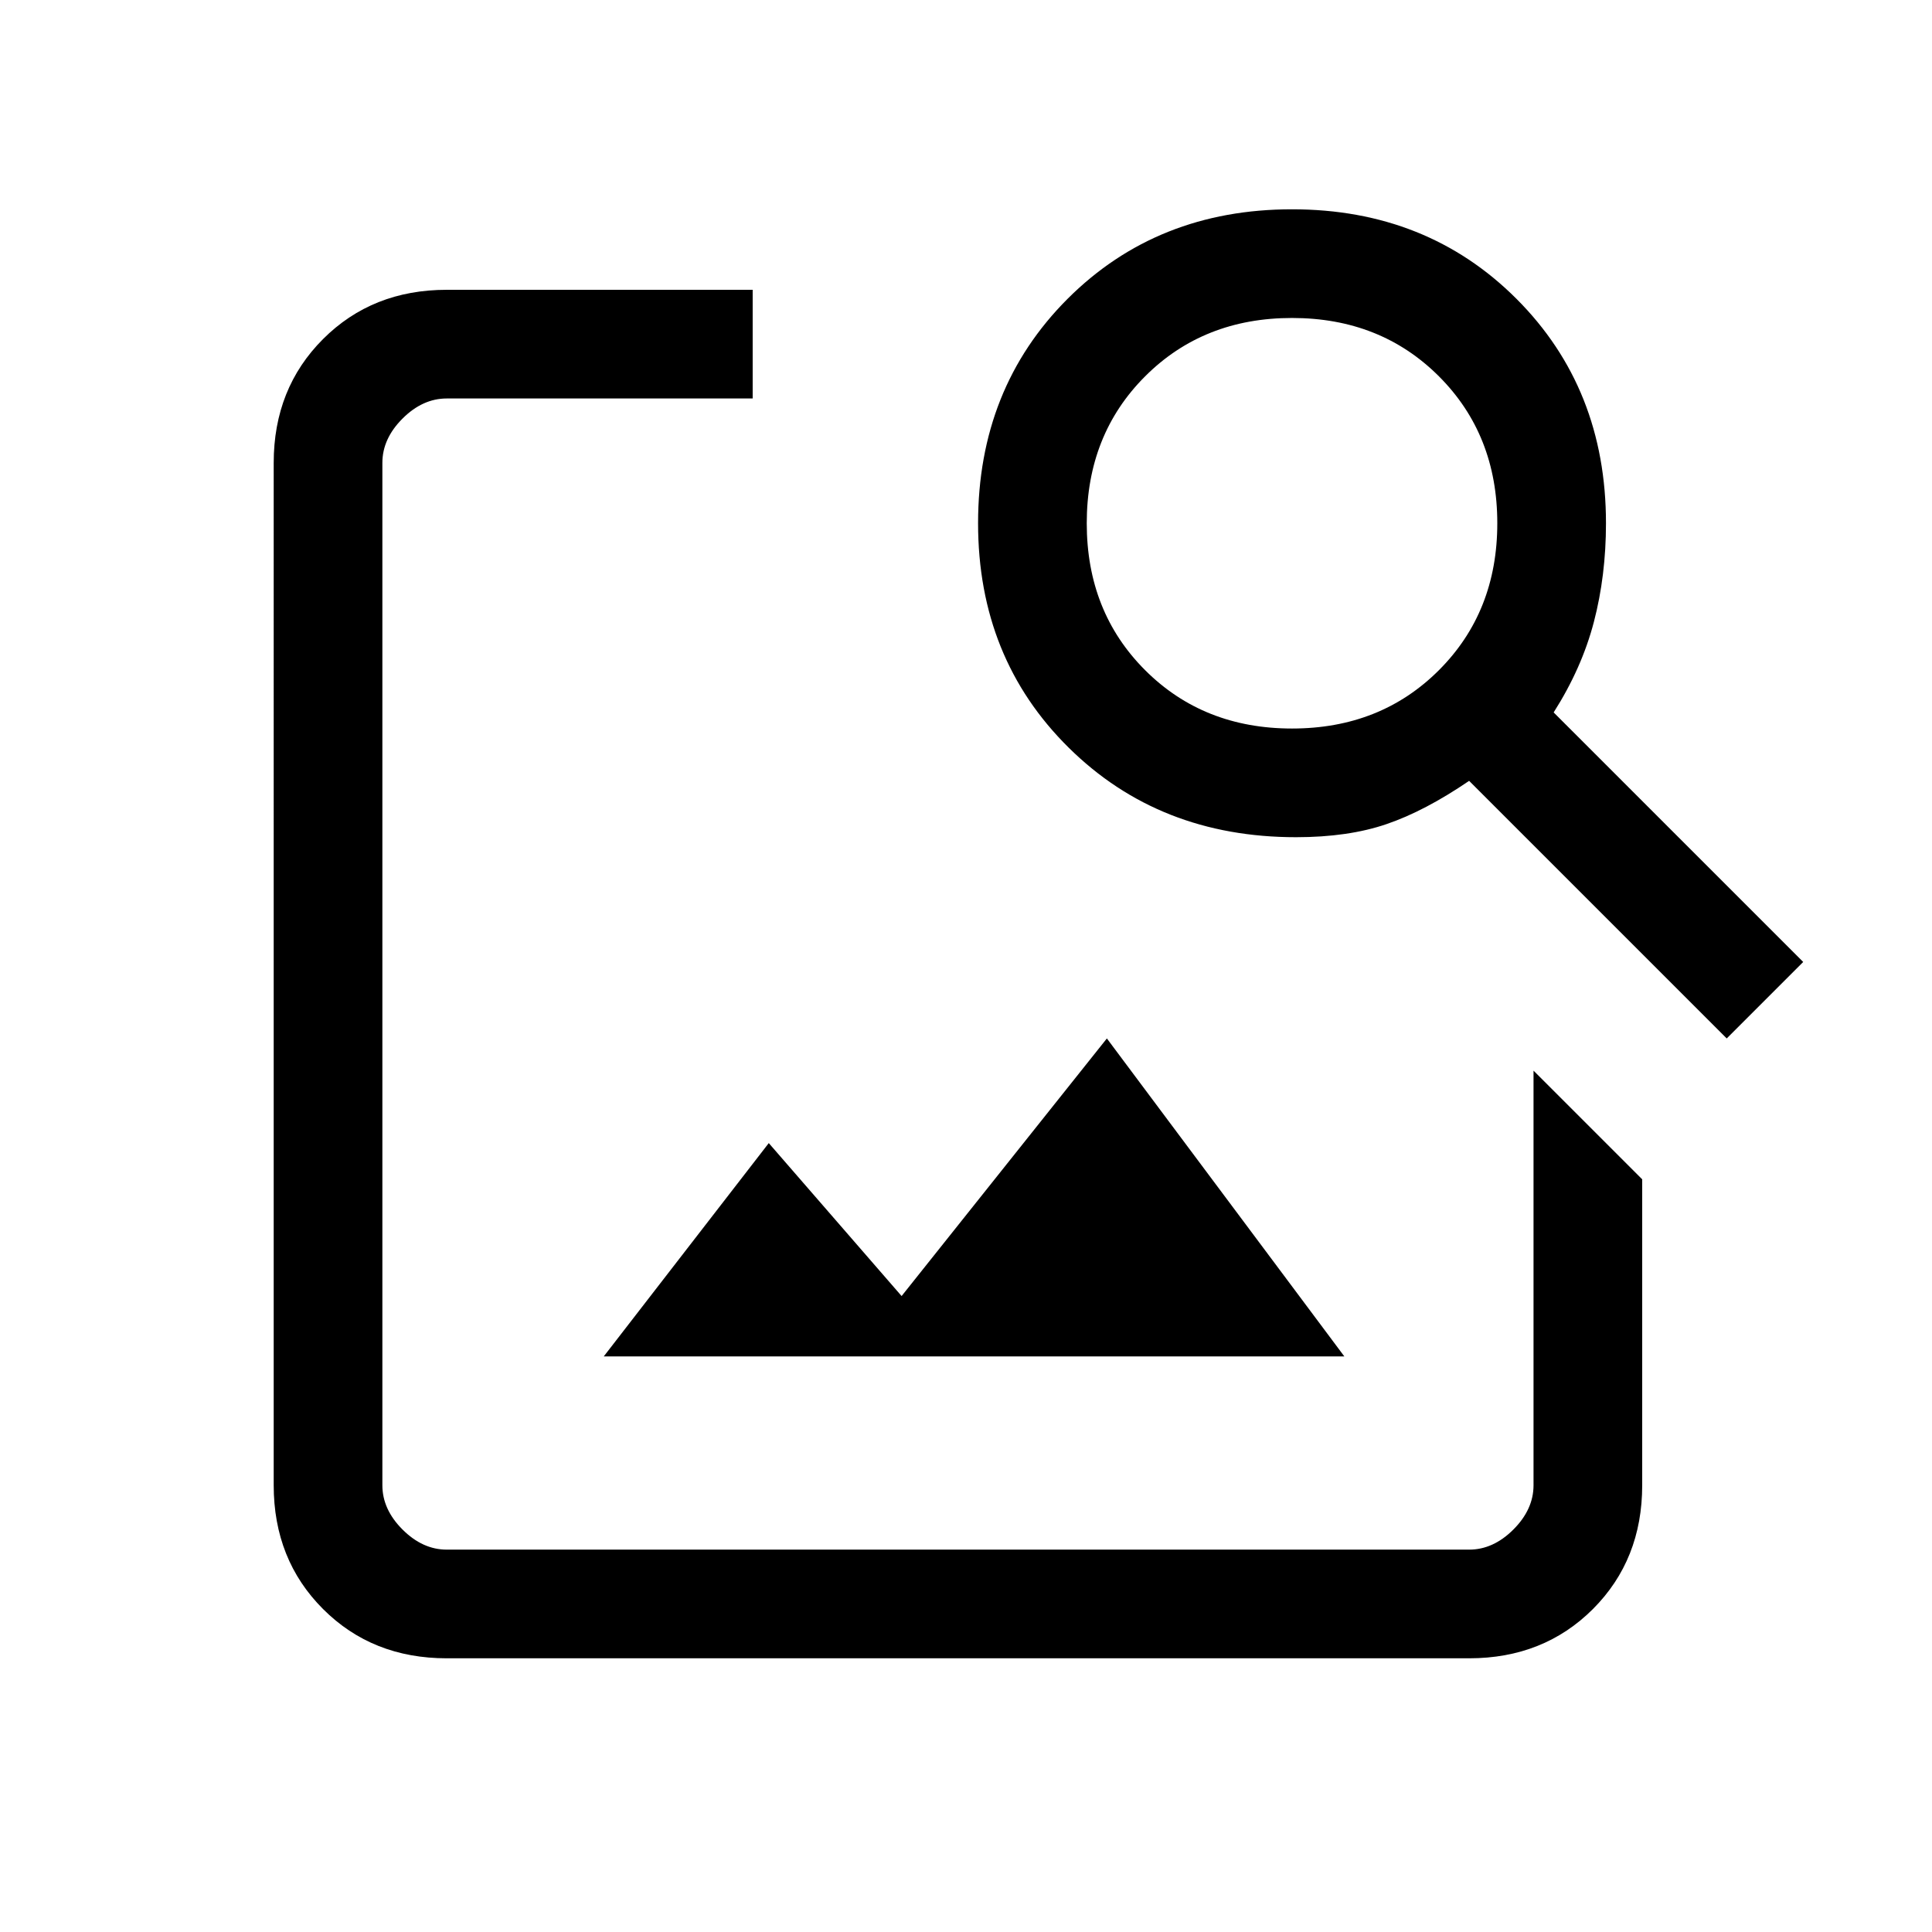 <svg xmlns="http://www.w3.org/2000/svg" height="24" width="24"><path d="m19.05 13.3 1.35 1.35v3.8q0 .925-.612 1.538-.613.612-1.538.612H5.55q-.925 0-1.537-.612-.613-.613-.613-1.538V5.75q0-.925.613-1.538Q4.625 3.6 5.55 3.6h3.8v1.35h-3.8q-.3 0-.55.25-.25.25-.25.55v12.7q0 .3.25.55.25.25.55.25h12.7q.3 0 .55-.25.25-.25.25-.55Zm2.4-.4-3.2-3.2q-.55.375-1.025.537-.475.163-1.125.163-1.7 0-2.825-1.113Q12.15 8.175 12.15 6.5q0-1.675 1.112-2.788Q14.375 2.6 16.05 2.6q1.675 0 2.788 1.112Q19.95 4.825 19.95 6.5q0 .65-.15 1.225-.15.575-.5 1.125l3.1 3.1Zm-5.4-3.85q1.1 0 1.825-.725Q18.6 7.6 18.6 6.5t-.725-1.825q-.725-.725-1.825-.725t-1.825.725Q13.5 5.4 13.5 6.5t.725 1.825q.725.725 1.825.725Zm-8.55 7.8 2.05-2.65 1.65 1.9 2.55-3.2 2.95 3.95Z"/></svg>